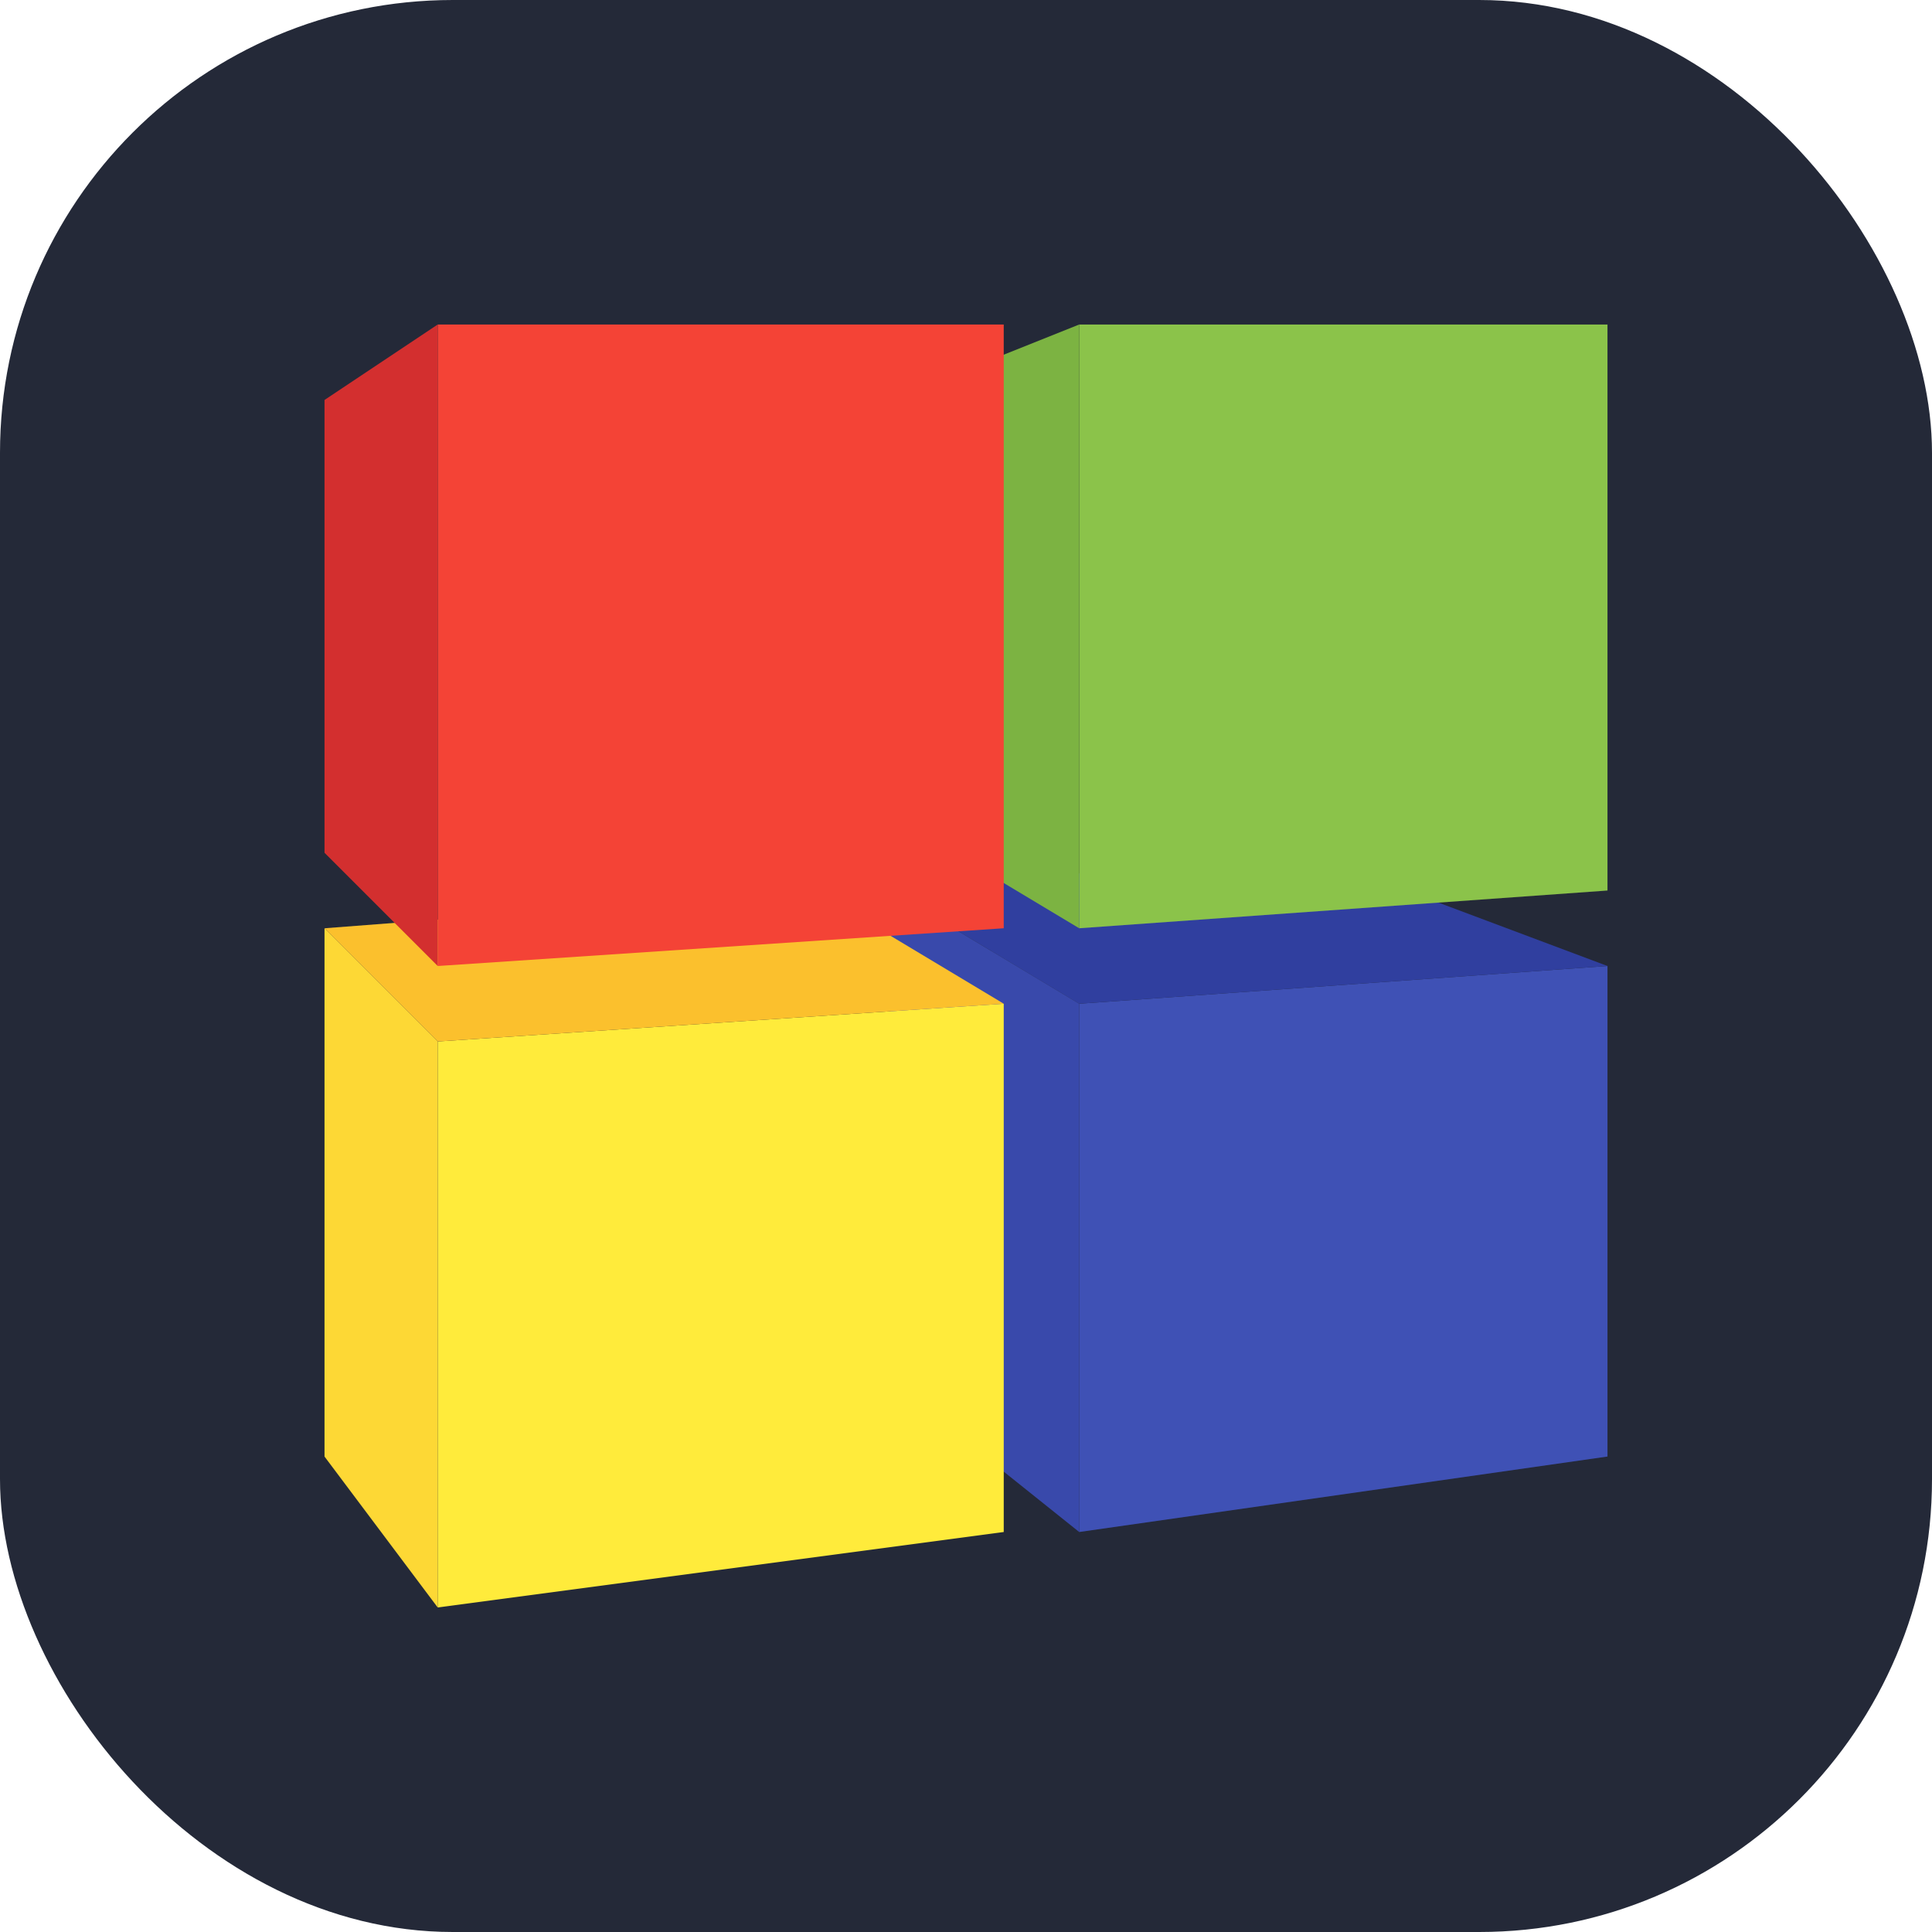 <svg width="256" height="256" viewBox="0 0 256 256" fill="none" xmlns="http://www.w3.org/2000/svg" id="codeblocks">
<style>
#codeblocks {
    rect {fill: #242938}

    @media (prefers-color-scheme: light) {
        rect {fill: #F4F2ED}
    }
}
</style>
<rect width="256" height="256" fill="#242938" rx="60"/>
<path d="M143 202.999L213 192.999V128L143 133V202.999Z" fill="#3F51B5"/>
<path d="M213 128L173 113L118 118L143 133L213 128Z" fill="#303F9F"/>
<path d="M118 118V182.999L143 202.999V132.999L118 118Z" fill="#3949AB"/>
<path d="M58 212.999L133 202.999V133L58 138V212.999Z" fill="#FFEB3B"/>
<path d="M133 132.999L108 118L43 123L58 137.999L133 132.999Z" fill="#FBC02D"/>
<path d="M43 123V193L58 213V138L43 123Z" fill="#FDD835"/>
<path d="M143 123L213 118V43H143V123Z" fill="#8BC34A"/>
<path d="M118 53V108L143 123V43L118 53Z" fill="#7CB342"/>
<path d="M58 128L133 123V43H58V128Z" fill="#F44336"/>
<path d="M43 53V113L58 128V43L43 53Z" fill="#D32F2F"/>
</svg>
